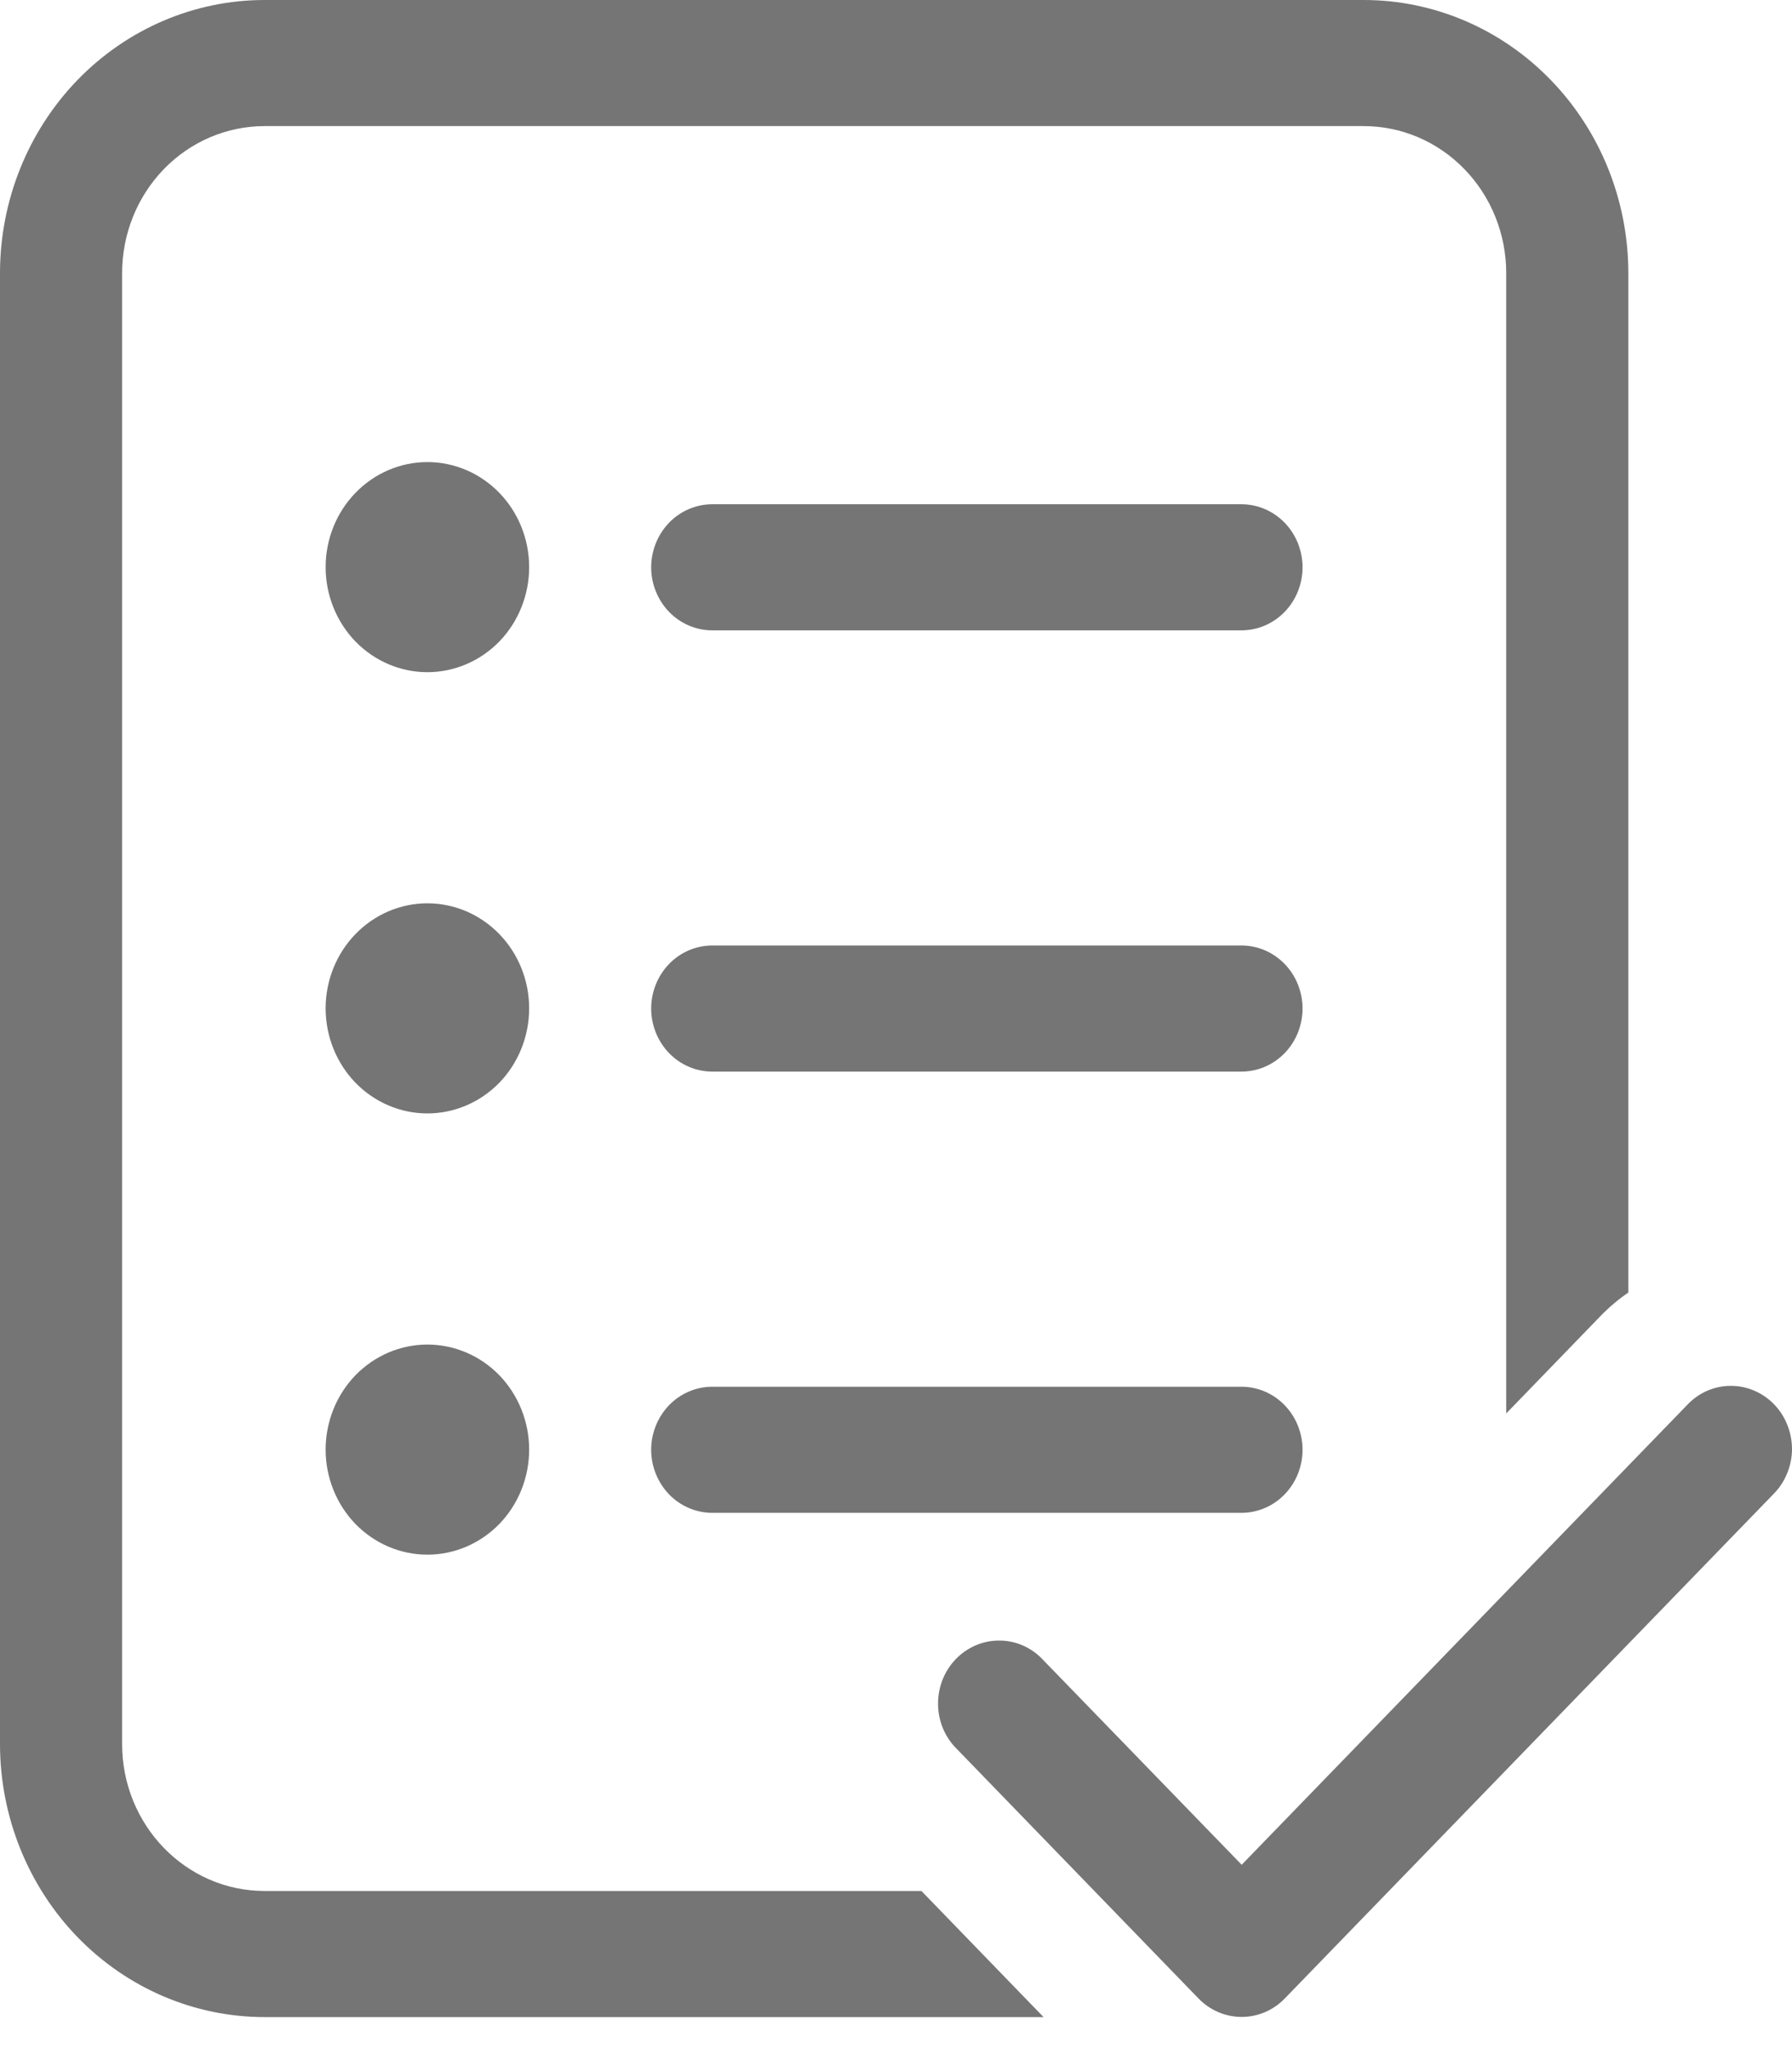 <svg width="21" height="24" viewBox="0 0 21 24" fill="none" xmlns="http://www.w3.org/2000/svg">
    <path d="M0 3.199C0 2.351 0.327 1.537 0.908 0.937C1.49 0.337 2.278 0 3.101 0H15.981C16.803 0 17.592 0.337 18.173 0.937C18.755 1.537 19.082 2.351 19.082 3.199V15.139C18.967 15.217 18.857 15.31 18.756 15.414L17.651 16.555V3.199C17.651 2.742 17.475 2.304 17.161 1.981C16.848 1.658 16.424 1.477 15.981 1.477H3.101C2.658 1.477 2.233 1.658 1.92 1.981C1.607 2.304 1.431 2.742 1.431 3.199V20.426C1.431 21.377 2.179 22.148 3.101 22.148H10.798L12.229 23.625H3.101C2.278 23.625 1.49 23.288 0.908 22.688C0.327 22.088 0 21.274 0 20.426V3.199Z" fill="#757575"/>
    <path d="M6.201 6.643C6.201 6.969 6.075 7.282 5.852 7.513C5.628 7.743 5.325 7.873 5.009 7.873C4.692 7.873 4.389 7.743 4.165 7.513C3.942 7.282 3.816 6.969 3.816 6.643C3.816 6.316 3.942 6.003 4.165 5.773C4.389 5.542 4.692 5.412 5.009 5.412C5.325 5.412 5.628 5.542 5.852 5.773C6.075 6.003 6.201 6.316 6.201 6.643Z" fill="#757575"/>
    <path d="M5.009 13.041C5.325 13.041 5.628 12.911 5.852 12.681C6.075 12.45 6.201 12.137 6.201 11.81C6.201 11.484 6.075 11.171 5.852 10.941C5.628 10.71 5.325 10.58 5.009 10.58C4.692 10.58 4.389 10.71 4.165 10.941C3.942 11.171 3.816 11.484 3.816 11.81C3.816 12.137 3.942 12.45 4.165 12.681C4.389 12.911 4.692 13.041 5.009 13.041Z" fill="#757575"/>
    <path d="M5.009 18.209C5.325 18.209 5.628 18.079 5.852 17.849C6.075 17.618 6.201 17.305 6.201 16.979C6.201 16.652 6.075 16.339 5.852 16.108C5.628 15.878 5.325 15.748 5.009 15.748C4.692 15.748 4.389 15.878 4.165 16.108C3.942 16.339 3.816 16.652 3.816 16.979C3.816 17.305 3.942 17.618 4.165 17.849C4.389 18.079 4.692 18.209 5.009 18.209Z" fill="#757575"/>
    <path d="M8.347 5.906C8.157 5.906 7.975 5.984 7.841 6.122C7.707 6.261 7.631 6.449 7.631 6.645C7.631 6.84 7.707 7.028 7.841 7.167C7.975 7.305 8.157 7.383 8.347 7.383H14.548C14.738 7.383 14.92 7.305 15.054 7.167C15.189 7.028 15.264 6.84 15.264 6.645C15.264 6.449 15.189 6.261 15.054 6.122C14.92 5.984 14.738 5.906 14.548 5.906H8.347Z" fill="#757575"/>
    <path d="M7.631 11.812C7.631 11.617 7.707 11.429 7.841 11.29C7.975 11.152 8.157 11.074 8.347 11.074H14.548C14.738 11.074 14.92 11.152 15.054 11.29C15.189 11.429 15.264 11.617 15.264 11.812C15.264 12.008 15.189 12.196 15.054 12.335C14.92 12.473 14.738 12.551 14.548 12.551H8.347C8.157 12.551 7.975 12.473 7.841 12.335C7.707 12.196 7.631 12.008 7.631 11.812Z" fill="#757575"/>
    <path d="M8.347 16.242C8.157 16.242 7.975 16.32 7.841 16.458C7.707 16.597 7.631 16.785 7.631 16.98C7.631 17.176 7.707 17.364 7.841 17.503C7.975 17.641 8.157 17.719 8.347 17.719H14.548C14.738 17.719 14.92 17.641 15.054 17.503C15.189 17.364 15.264 17.176 15.264 16.98C15.264 16.785 15.189 16.597 15.054 16.458C14.92 16.32 14.738 16.242 14.548 16.242H8.347Z" fill="#757575"/>
    <path d="M20.781 17.501L15.056 23.407C14.922 23.546 14.74 23.623 14.551 23.623C14.361 23.623 14.179 23.546 14.045 23.407L11.185 20.456C11.058 20.316 10.989 20.131 10.993 19.94C10.996 19.748 11.071 19.566 11.202 19.431C11.333 19.296 11.51 19.218 11.696 19.215C11.881 19.211 12.06 19.282 12.196 19.413L14.551 21.841L19.77 16.457C19.836 16.386 19.915 16.33 20.002 16.291C20.089 16.253 20.183 16.232 20.278 16.232C20.373 16.231 20.467 16.249 20.555 16.287C20.643 16.324 20.723 16.379 20.79 16.448C20.857 16.517 20.91 16.6 20.946 16.691C20.982 16.781 21 16.878 21 16.977C20.999 17.075 20.979 17.171 20.941 17.261C20.904 17.352 20.849 17.433 20.781 17.501Z" fill="#757575"/>
</svg>
